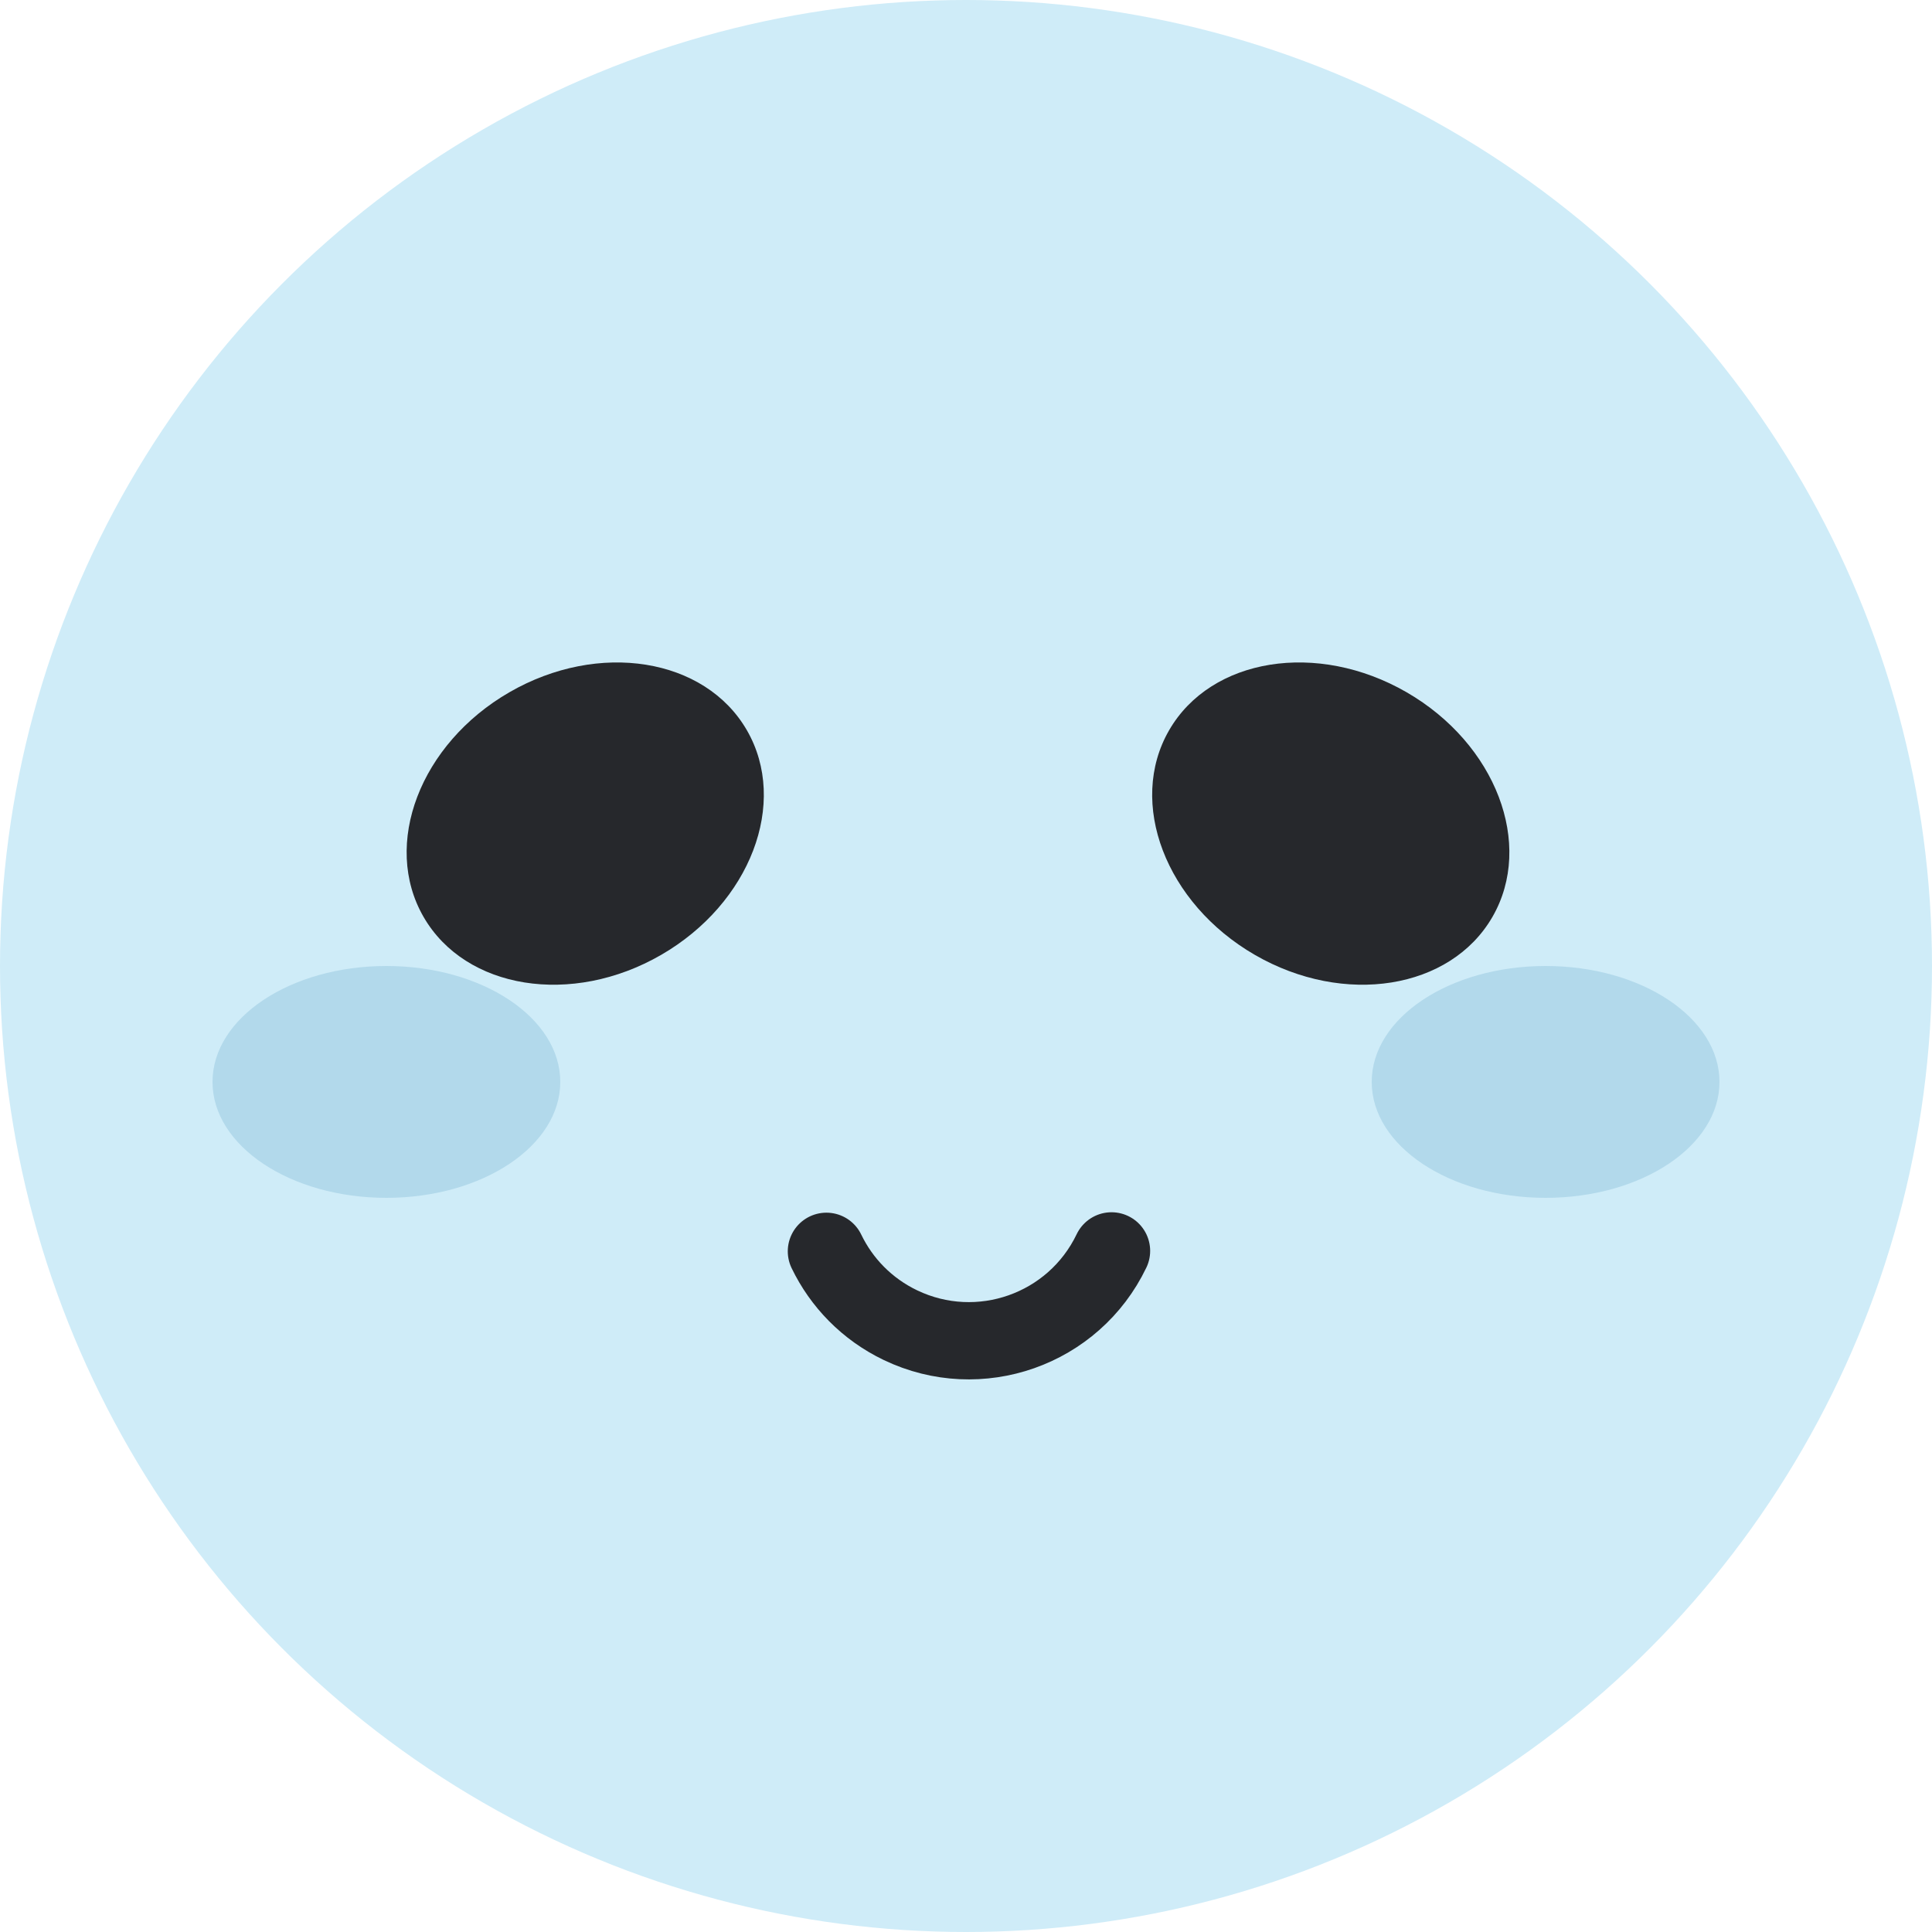 <svg width="100" height="100" viewBox="0 0 100 100" fill="none" xmlns="http://www.w3.org/2000/svg">
<g clip-path="url(#clip0_2351_80442)">
<circle cx="50" cy="50" r="50" fill="#CFECF8"/>
<path d="M57.532 64.746C55.578 68.824 50.688 70.546 46.61 68.592C44.867 67.757 43.554 66.384 42.775 64.768" stroke="#26282C" stroke-width="4" stroke-linecap="round"/>
<ellipse cx="7.85" cy="9.662" rx="7.85" ry="9.662" transform="matrix(0.5 0.866 -0.866 0.5 34.734 31)" fill="#26282C"/>
<ellipse cx="7.85" cy="9.662" rx="7.85" ry="9.662" transform="matrix(-0.5 0.866 0.866 0.5 64.438 31)" fill="#26282C"/>
<ellipse cx="20" cy="56" rx="9" ry="6" fill="#B2D9EB"/>
<ellipse cx="80" cy="56" rx="9" ry="6" fill="#B2D9EB"/>
</g>
<defs>
<clipPath id="clip0_2351_80442">
<rect width="100" height="100" fill="white"/>
</clipPath>
</defs>
</svg>
